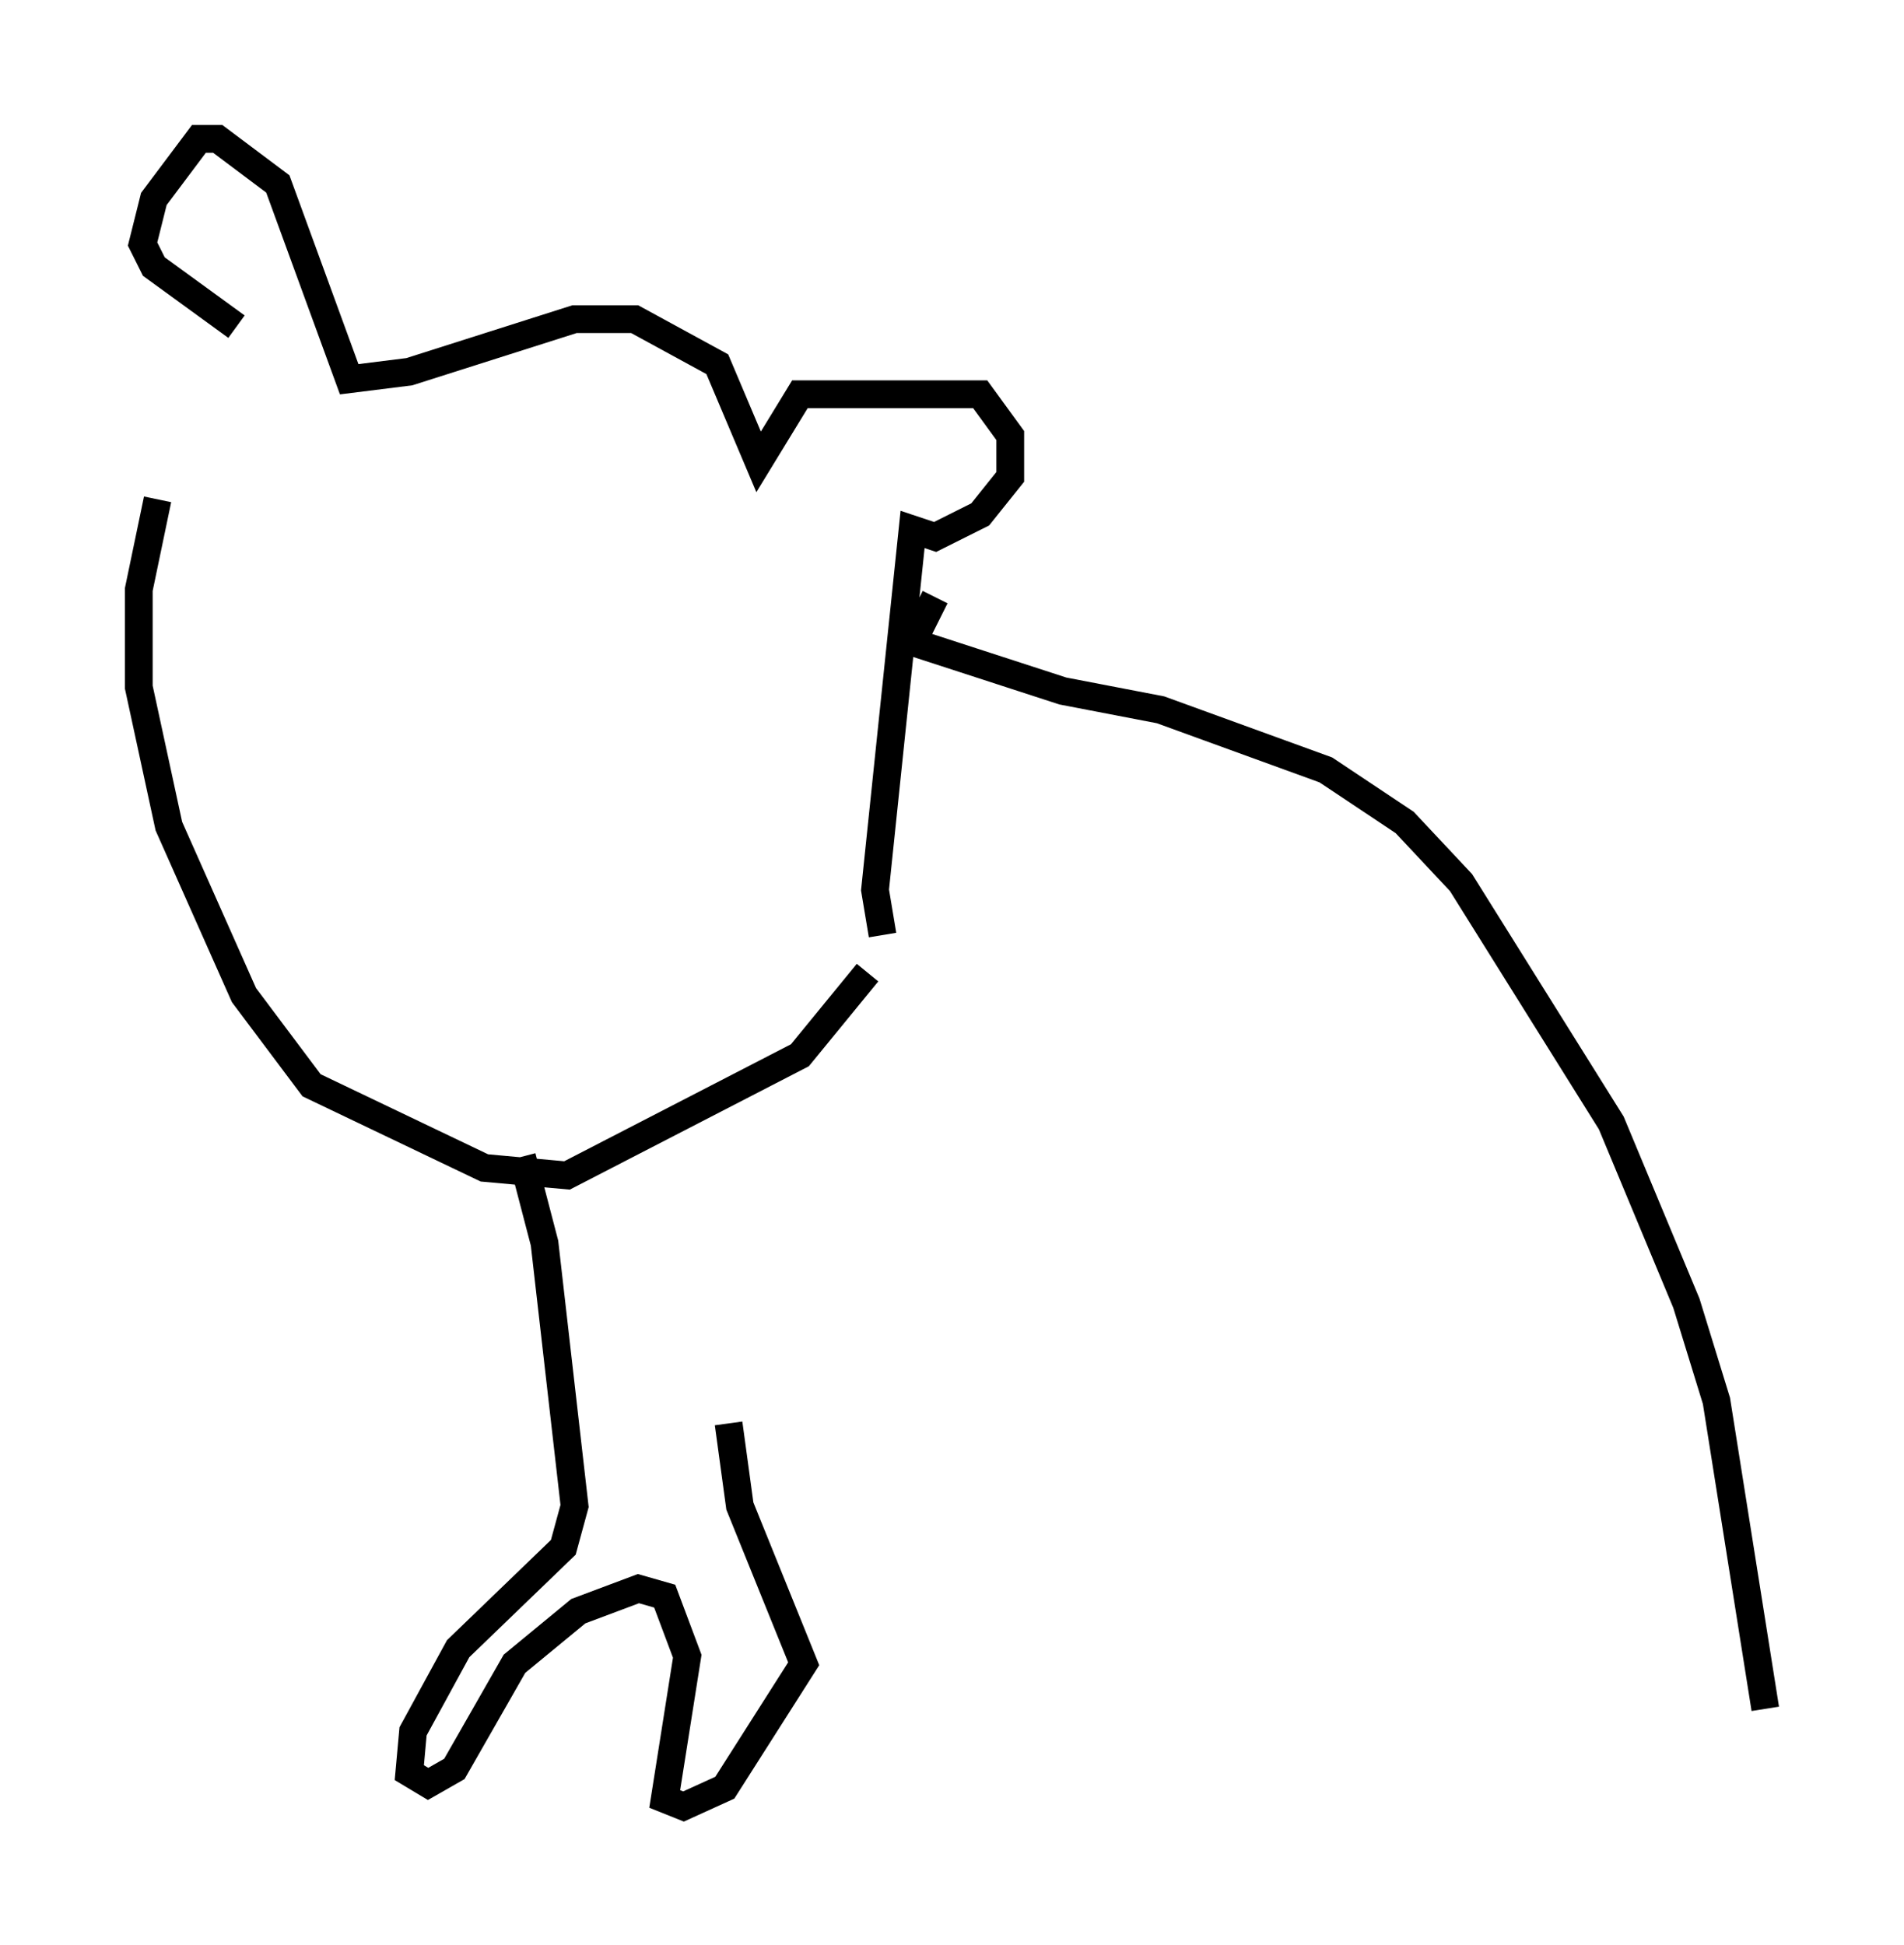 <?xml version="1.0" encoding="utf-8" ?>
<svg baseProfile="full" height="70.081" version="1.1" width="68.592" xmlns="http://www.w3.org/2000/svg" xmlns:ev="http://www.w3.org/2001/xml-events" xmlns:xlink="http://www.w3.org/1999/xlink"><defs /><rect fill="white" height="70.081" width="68.592" x="0" y="0" /><path d="M7.842, 12.848 m-2.165, 5.142 l-0.677, 3.248 0.0, 3.518 l1.083, 5.007 2.706, 6.089 l2.436, 3.248 6.225, 2.977 l2.977, 0.271 8.39, -4.33 l2.436, -2.977 m0.541, -1.353 l-0.271, -1.624 1.353, -12.99 l0.812, 0.271 1.624, -0.812 l1.083, -1.353 0.0, -1.488 l-1.083, -1.488 -6.495, 0.0 l-1.488, 2.436 -1.488, -3.518 l-2.977, -1.624 -2.165, 0.0 l-5.954, 1.894 -2.165, 0.271 l-2.571, -7.036 -2.165, -1.624 l-0.677, 0.0 -1.624, 2.165 l-0.406, 1.624 0.406, 0.812 l2.977, 2.165 m25.169, 9.743 l-0.812, 1.624 5.413, 1.759 l3.518, 0.677 5.954, 2.165 l2.842, 1.894 2.03, 2.165 l5.413, 8.66 2.706, 6.495 l1.083, 3.518 1.759, 11.096 m-44.79, -19.892 l0.812, 3.112 1.083, 9.472 l-0.406, 1.488 -3.789, 3.654 l-1.624, 2.977 -0.135, 1.488 l0.677, 0.406 0.947, -0.541 l2.165, -3.789 2.3, -1.894 l2.165, -0.812 0.947, 0.271 l0.812, 2.165 -0.812, 5.142 l0.677, 0.271 1.488, -0.677 l2.842, -4.465 -2.3, -5.683 l-0.406, -2.977 " fill="none" stroke="black" stroke-width="1" /></svg>